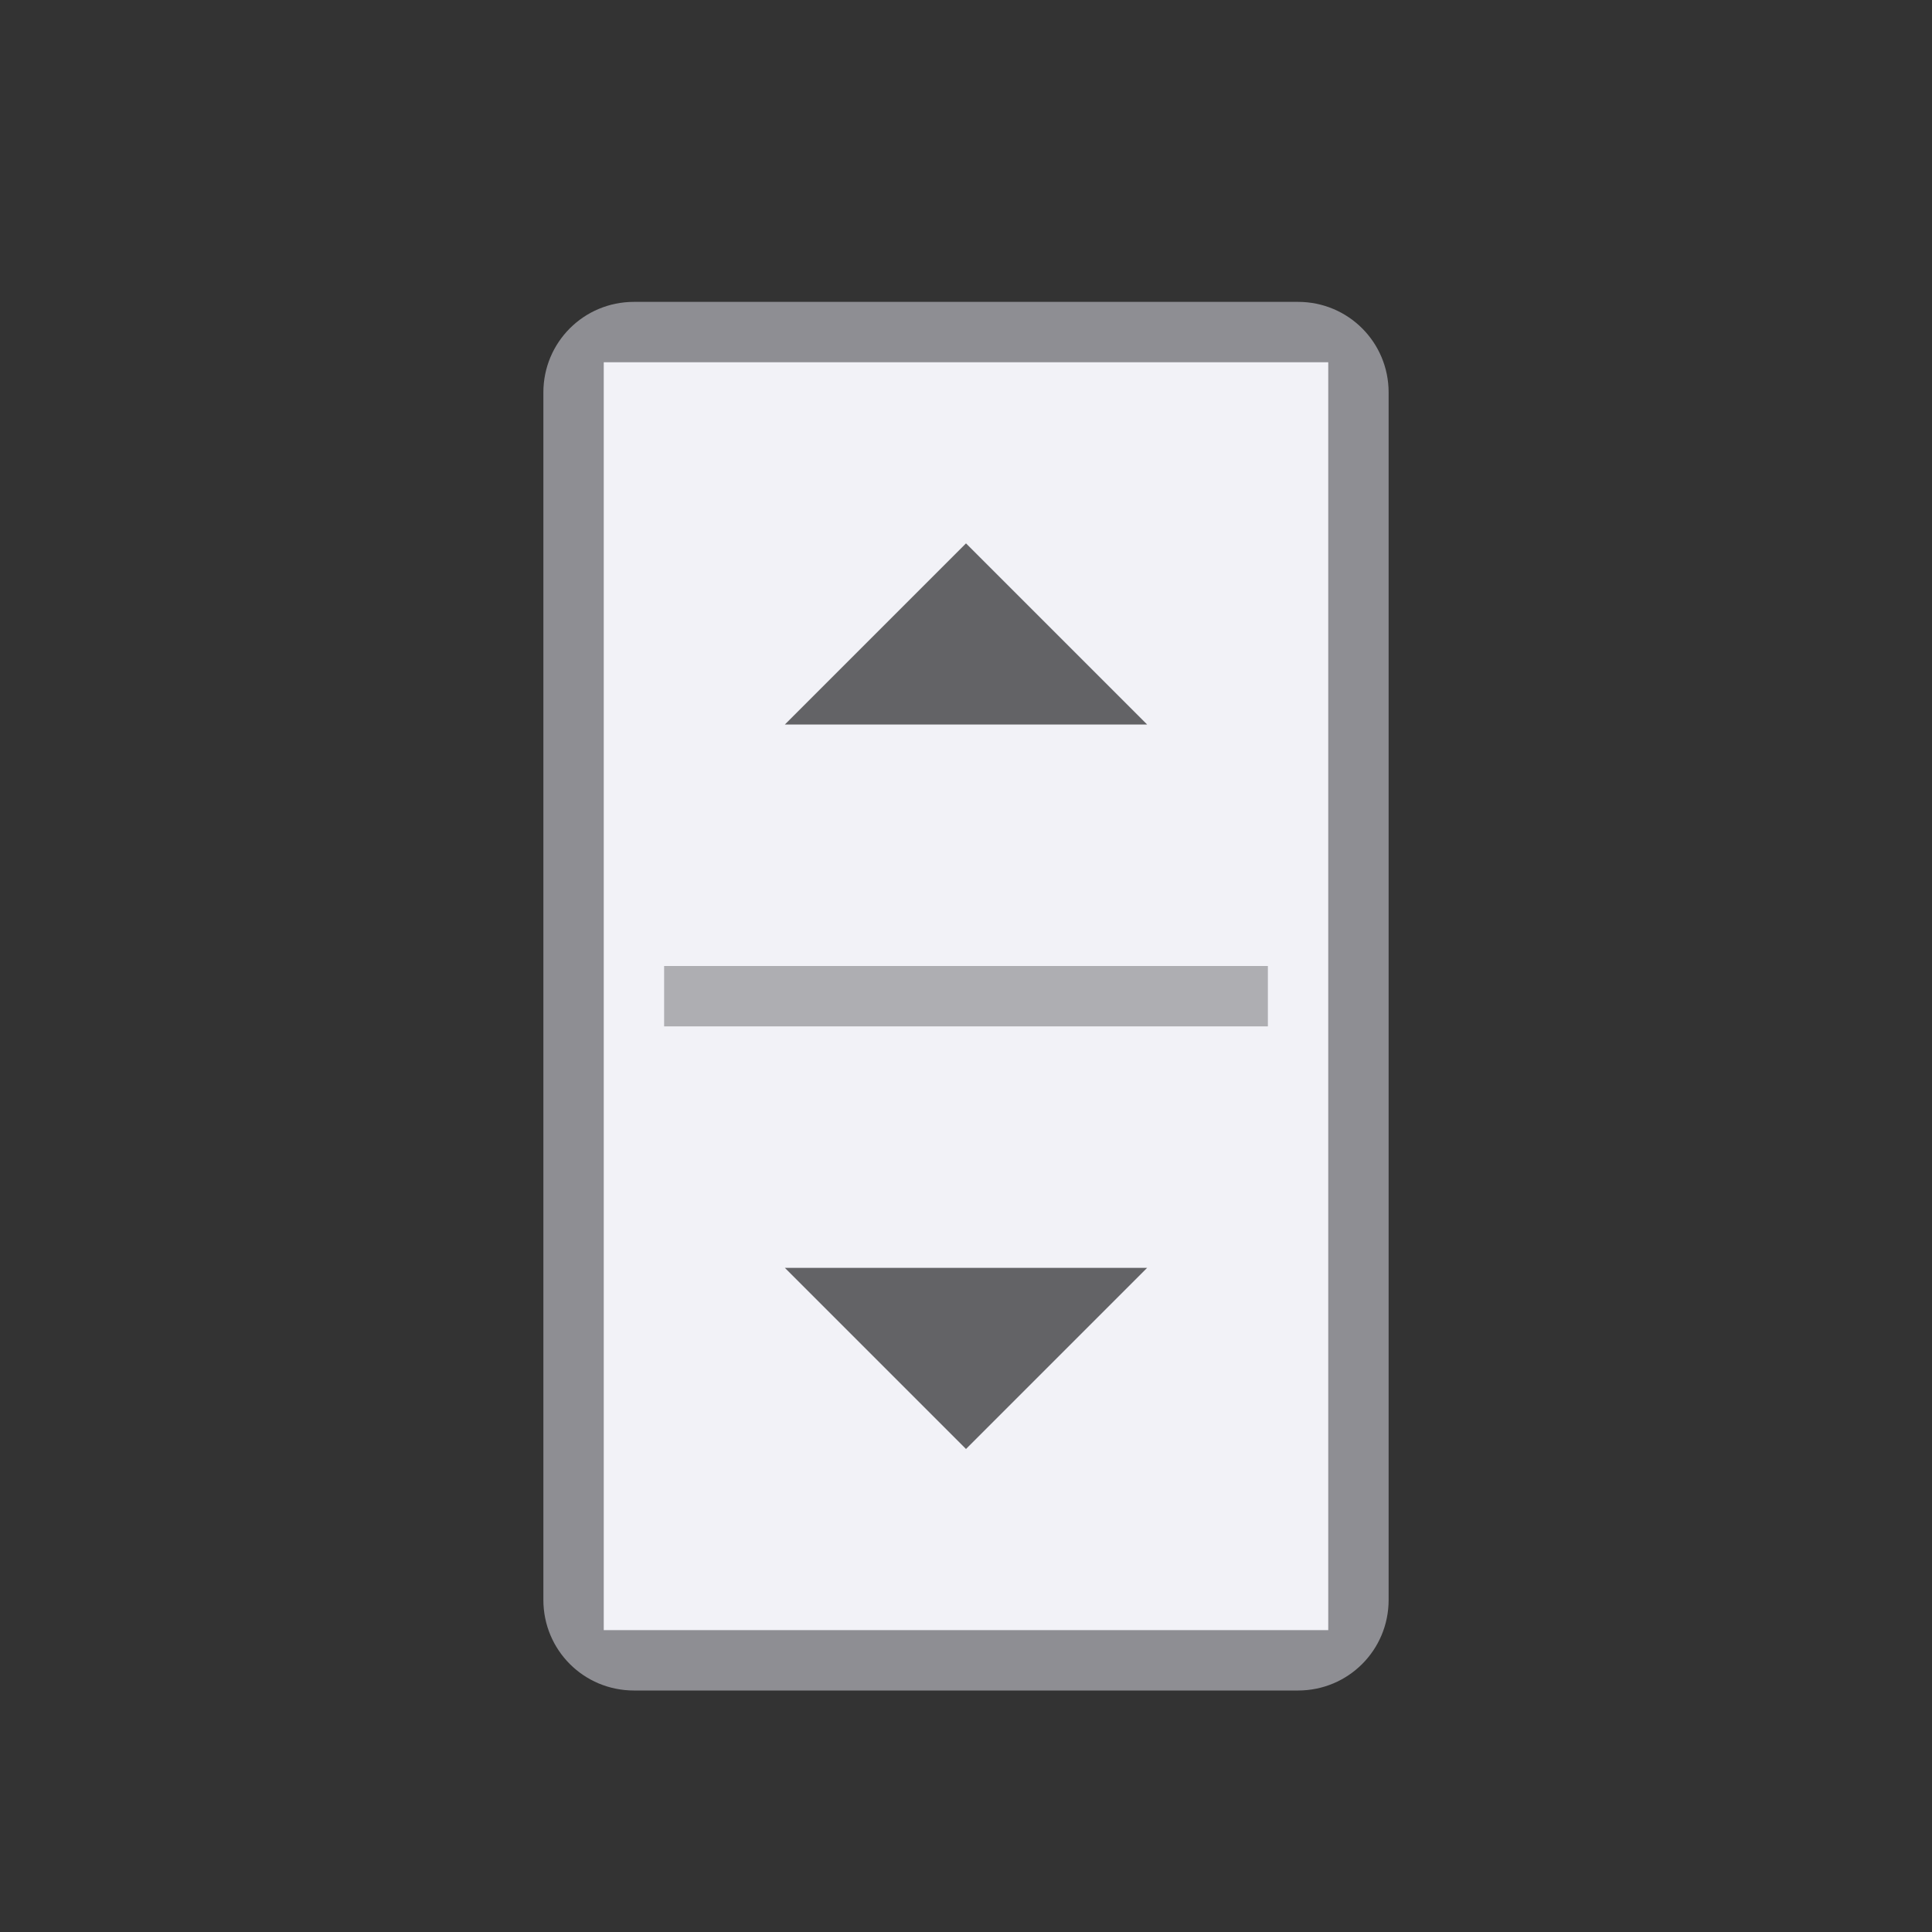<svg height="32" viewBox="0 0 32 32" width="32" xmlns="http://www.w3.org/2000/svg"><rect x="0" y="0" width="32" height="32" fill="#333333" stroke="none"/>/&amp;amp;amp;gt;<g transform="matrix(0 1 -1 0 16.5 7)"><path d="m-.5-6.5h20c.831 0 1.5.669 1.5 1.5v11c0 .831-.669 1.5-1.5 1.5h-20c-.831 0-1.5-.669-1.5-1.5v-11c0-.831.669-1.5 1.5-1.5z" fill="#8e8e93"/><path d="m-1-5.5v12h21v-12z" fill="#f2f2f7" stroke-width="1.309"/><path d="m-4.5-10h10v1h-10z" fill="#aeaeb2" transform="rotate(90)"/><g fill="#636366" transform="translate(0 -5)"><path d="m14 2.5v6l3-3z"/><path d="m5 2.5v6l-3-3z"/></g></g></svg>